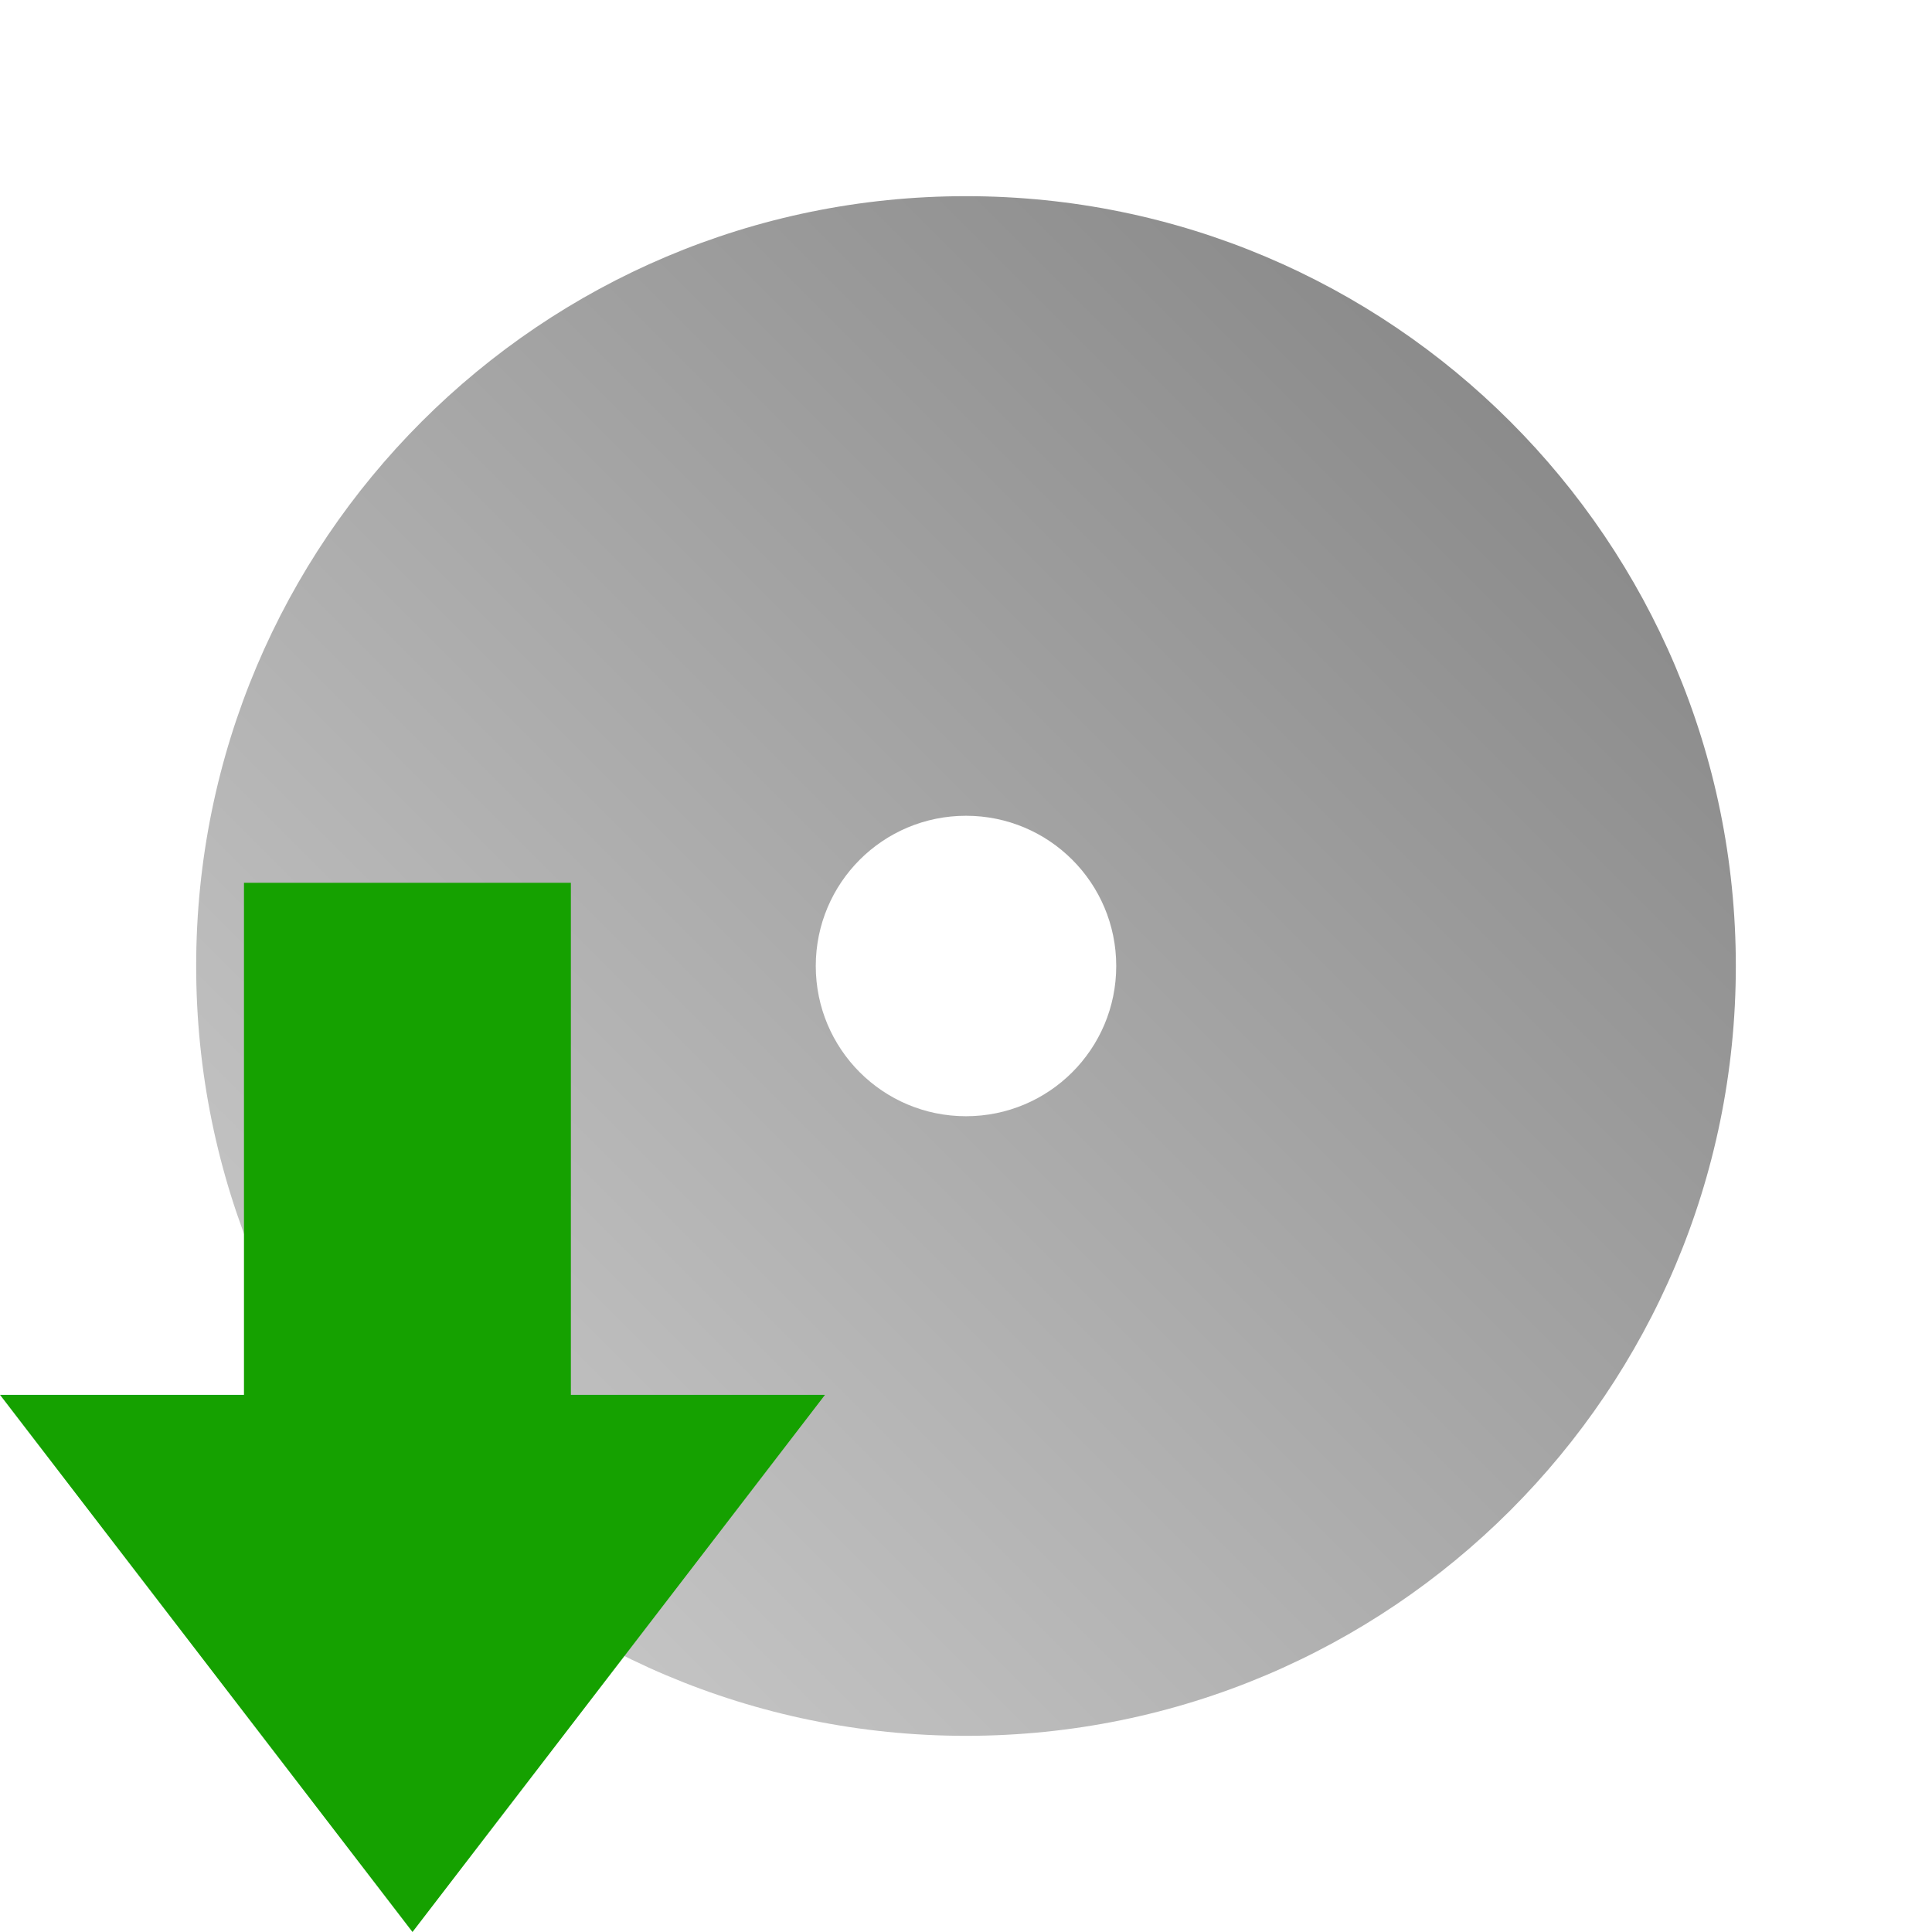 <?xml version="1.0" encoding="UTF-8" standalone="no"?>
<svg xmlns:dc="http://purl.org/dc/elements/1.1/"
     xmlns:cc="http://creativecommons.org/ns#"
     xmlns:rdf="http://www.w3.org/1999/02/22-rdf-syntax-ns#"
     xmlns:svg="http://www.w3.org/2000/svg"
     xmlns="http://www.w3.org/2000/svg"
     xmlns:xlink="http://www.w3.org/1999/xlink"
     width="64" height="64" viewBox="0 0 128 128" version="1.1">
    <title>Clarity Icon</title>
    <desc>This icon is a part of Clarity icon theme for gtk</desc>
    <defs>
        <linearGradient x1="0" y1="128" x2="128" y2="0" id="gradient" gradientUnits="userSpaceOnUse">
            <stop id="start" style="stop-color:#dbdbdb;stop-opacity:1" offset="0" />
            <stop id="stop" style="stop-color:#757575;stop-opacity:1" offset="1" />
        </linearGradient>
    </defs>
    <path d="M 64,12.997 C 35.831,12.997 12.997,35.831 12.997,64 c 0,28.169 22.834,51.003 51.003,51.003 28.169,0 51.003,-22.834 51.003,-51.003 0,-28.169 -22.834,-51.003 -51.003,-51.003 z m 0,41.05 c 5.503,0 9.953,4.45 9.953,9.953 0,5.503 -4.45,9.953 -9.953,9.953 -5.503,0 -9.953,-4.45 -9.953,-9.953 0,-5.503 4.45,-9.953 9.953,-9.953 z" style="fill:url(#gradient);fill-opacity:1;stroke:none" />
  <path style="fill:#15a100;fill-opacity:1;stroke:none" d="M 16.164,58.489 V 92.411 H 0 L 27.329,128 54.659,92.411 H 37.822 V 58.489 Z" id="shape" />
</svg>